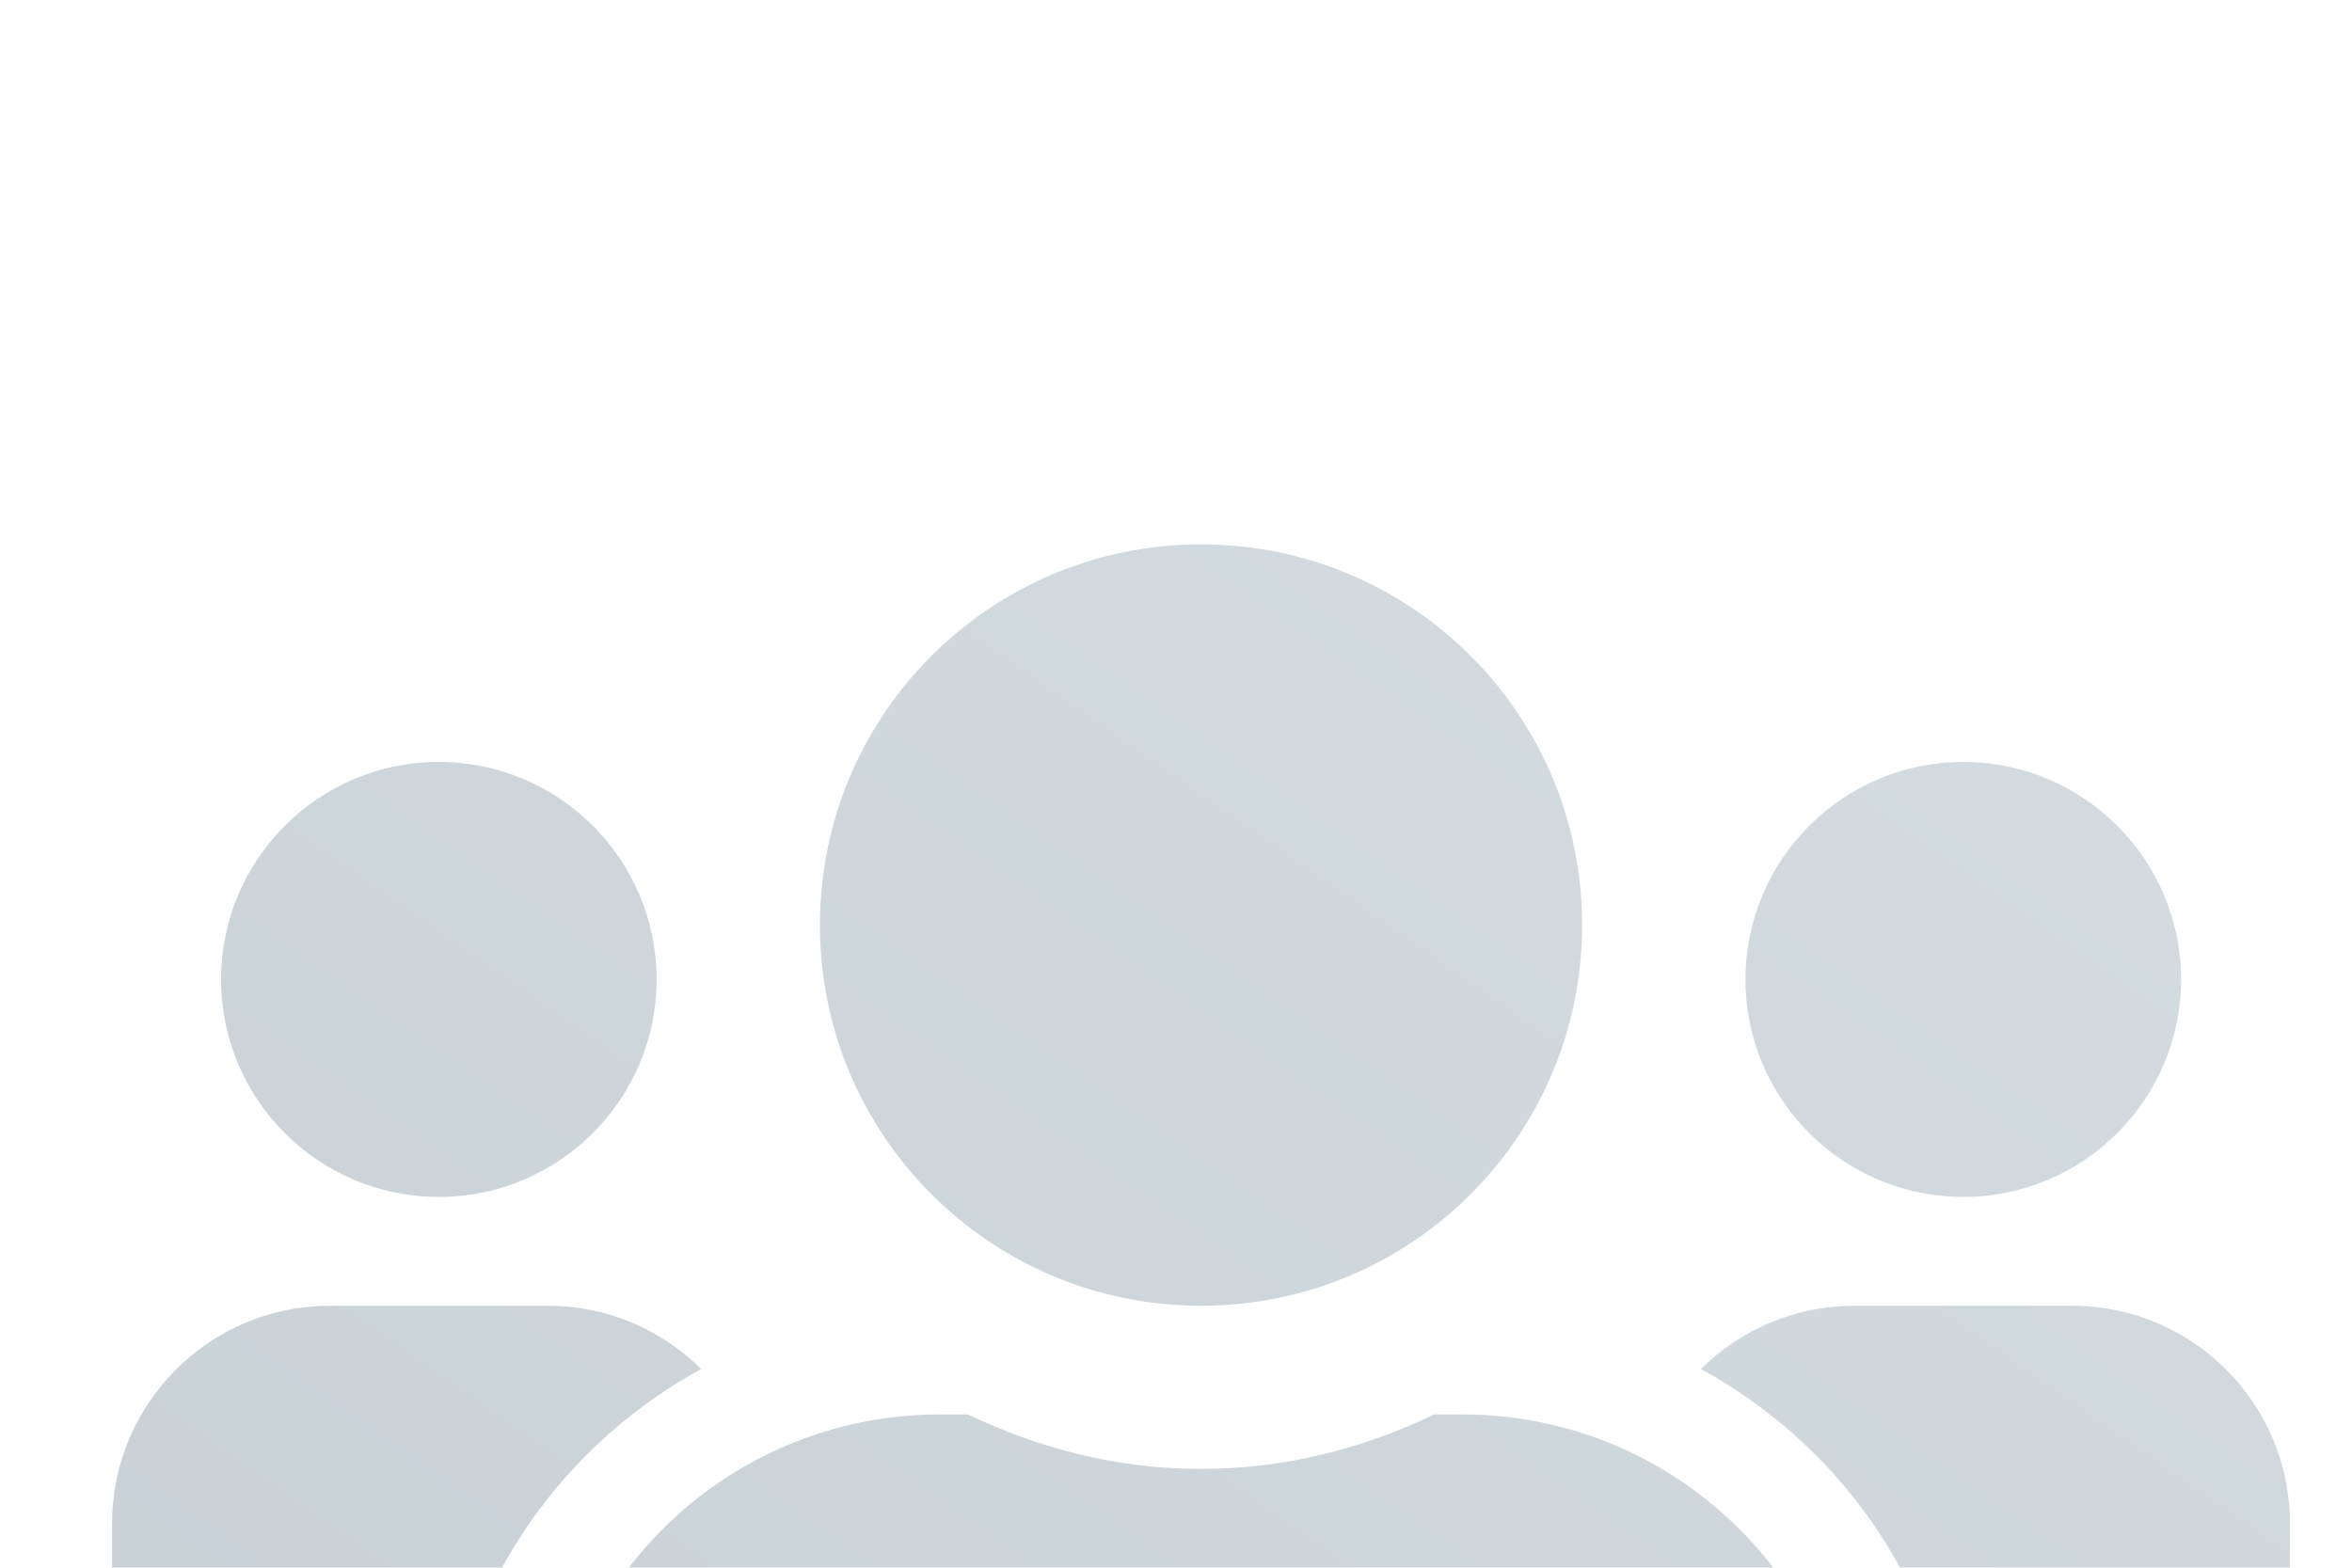 <svg width="18" height="12" viewBox="0 0 18 12" fill="none" xmlns="http://www.w3.org/2000/svg">
<g filter="url(#filter0_i_5742_38618)">
<path d="M3.358 5.162C4.278 5.162 5.025 4.416 5.025 3.497C5.025 2.579 4.278 1.832 3.358 1.832C2.439 1.832 1.692 2.579 1.692 3.497C1.692 4.416 2.439 5.162 3.358 5.162ZM15.025 5.162C15.944 5.162 16.692 4.416 16.692 3.497C16.692 2.579 15.944 1.832 15.025 1.832C14.106 1.832 13.358 2.579 13.358 3.497C13.358 4.416 14.106 5.162 15.025 5.162ZM15.858 5.995H14.192C13.733 5.995 13.319 6.18 13.017 6.479C14.067 7.054 14.812 8.092 14.973 9.325H16.692C17.153 9.325 17.525 8.953 17.525 8.493V7.66C17.525 6.742 16.778 5.995 15.858 5.995ZM9.192 5.995C10.804 5.995 12.108 4.691 12.108 3.081C12.108 1.47 10.804 0.167 9.192 0.167C7.58 0.167 6.275 1.47 6.275 3.081C6.275 4.691 7.58 5.995 9.192 5.995ZM11.192 6.827H10.976C10.434 7.088 9.832 7.244 9.192 7.244C8.551 7.244 7.952 7.088 7.408 6.827H7.192C5.535 6.827 4.192 8.17 4.192 9.825V10.574C4.192 11.264 4.752 11.823 5.442 11.823H12.942C13.632 11.823 14.192 11.264 14.192 10.574V9.825C14.192 8.17 12.848 6.827 11.192 6.827ZM5.366 6.479C5.064 6.18 4.65 5.995 4.192 5.995H2.525C1.606 5.995 0.858 6.742 0.858 7.66V8.493C0.858 8.953 1.231 9.325 1.692 9.325H3.408C3.572 8.092 4.317 7.054 5.366 6.479Z" fill="url(#paint0_linear_5742_38618)" fill-opacity="0.4"/>
</g>
<defs>
<filter id="filter0_i_5742_38618" x="0.858" y="0.167" width="16.667" height="15.656" filterUnits="userSpaceOnUse" color-interpolation-filters="sRGB">
<feFlood flood-opacity="0" result="BackgroundImageFix"/>
<feBlend mode="normal" in="SourceGraphic" in2="BackgroundImageFix" result="shape"/>
<feColorMatrix in="SourceAlpha" type="matrix" values="0 0 0 0 0 0 0 0 0 0 0 0 0 0 0 0 0 0 127 0" result="hardAlpha"/>
<feOffset dy="4"/>
<feGaussianBlur stdDeviation="2"/>
<feComposite in2="hardAlpha" operator="arithmetic" k2="-1" k3="1"/>
<feColorMatrix type="matrix" values="0 0 0 0 0 0 0 0 0 0.2 0 0 0 0 0.4 0 0 0 0.1 0"/>
<feBlend mode="normal" in2="shape" result="effect1_innerShadow_5742_38618"/>
</filter>
<linearGradient id="paint0_linear_5742_38618" x1="17.567" y1="0.167" x2="6.627" y2="15.848" gradientUnits="userSpaceOnUse">
<stop stop-color="#96AAB7"/>
<stop offset="1" stop-color="#728896"/>
</linearGradient>
</defs>
</svg>
